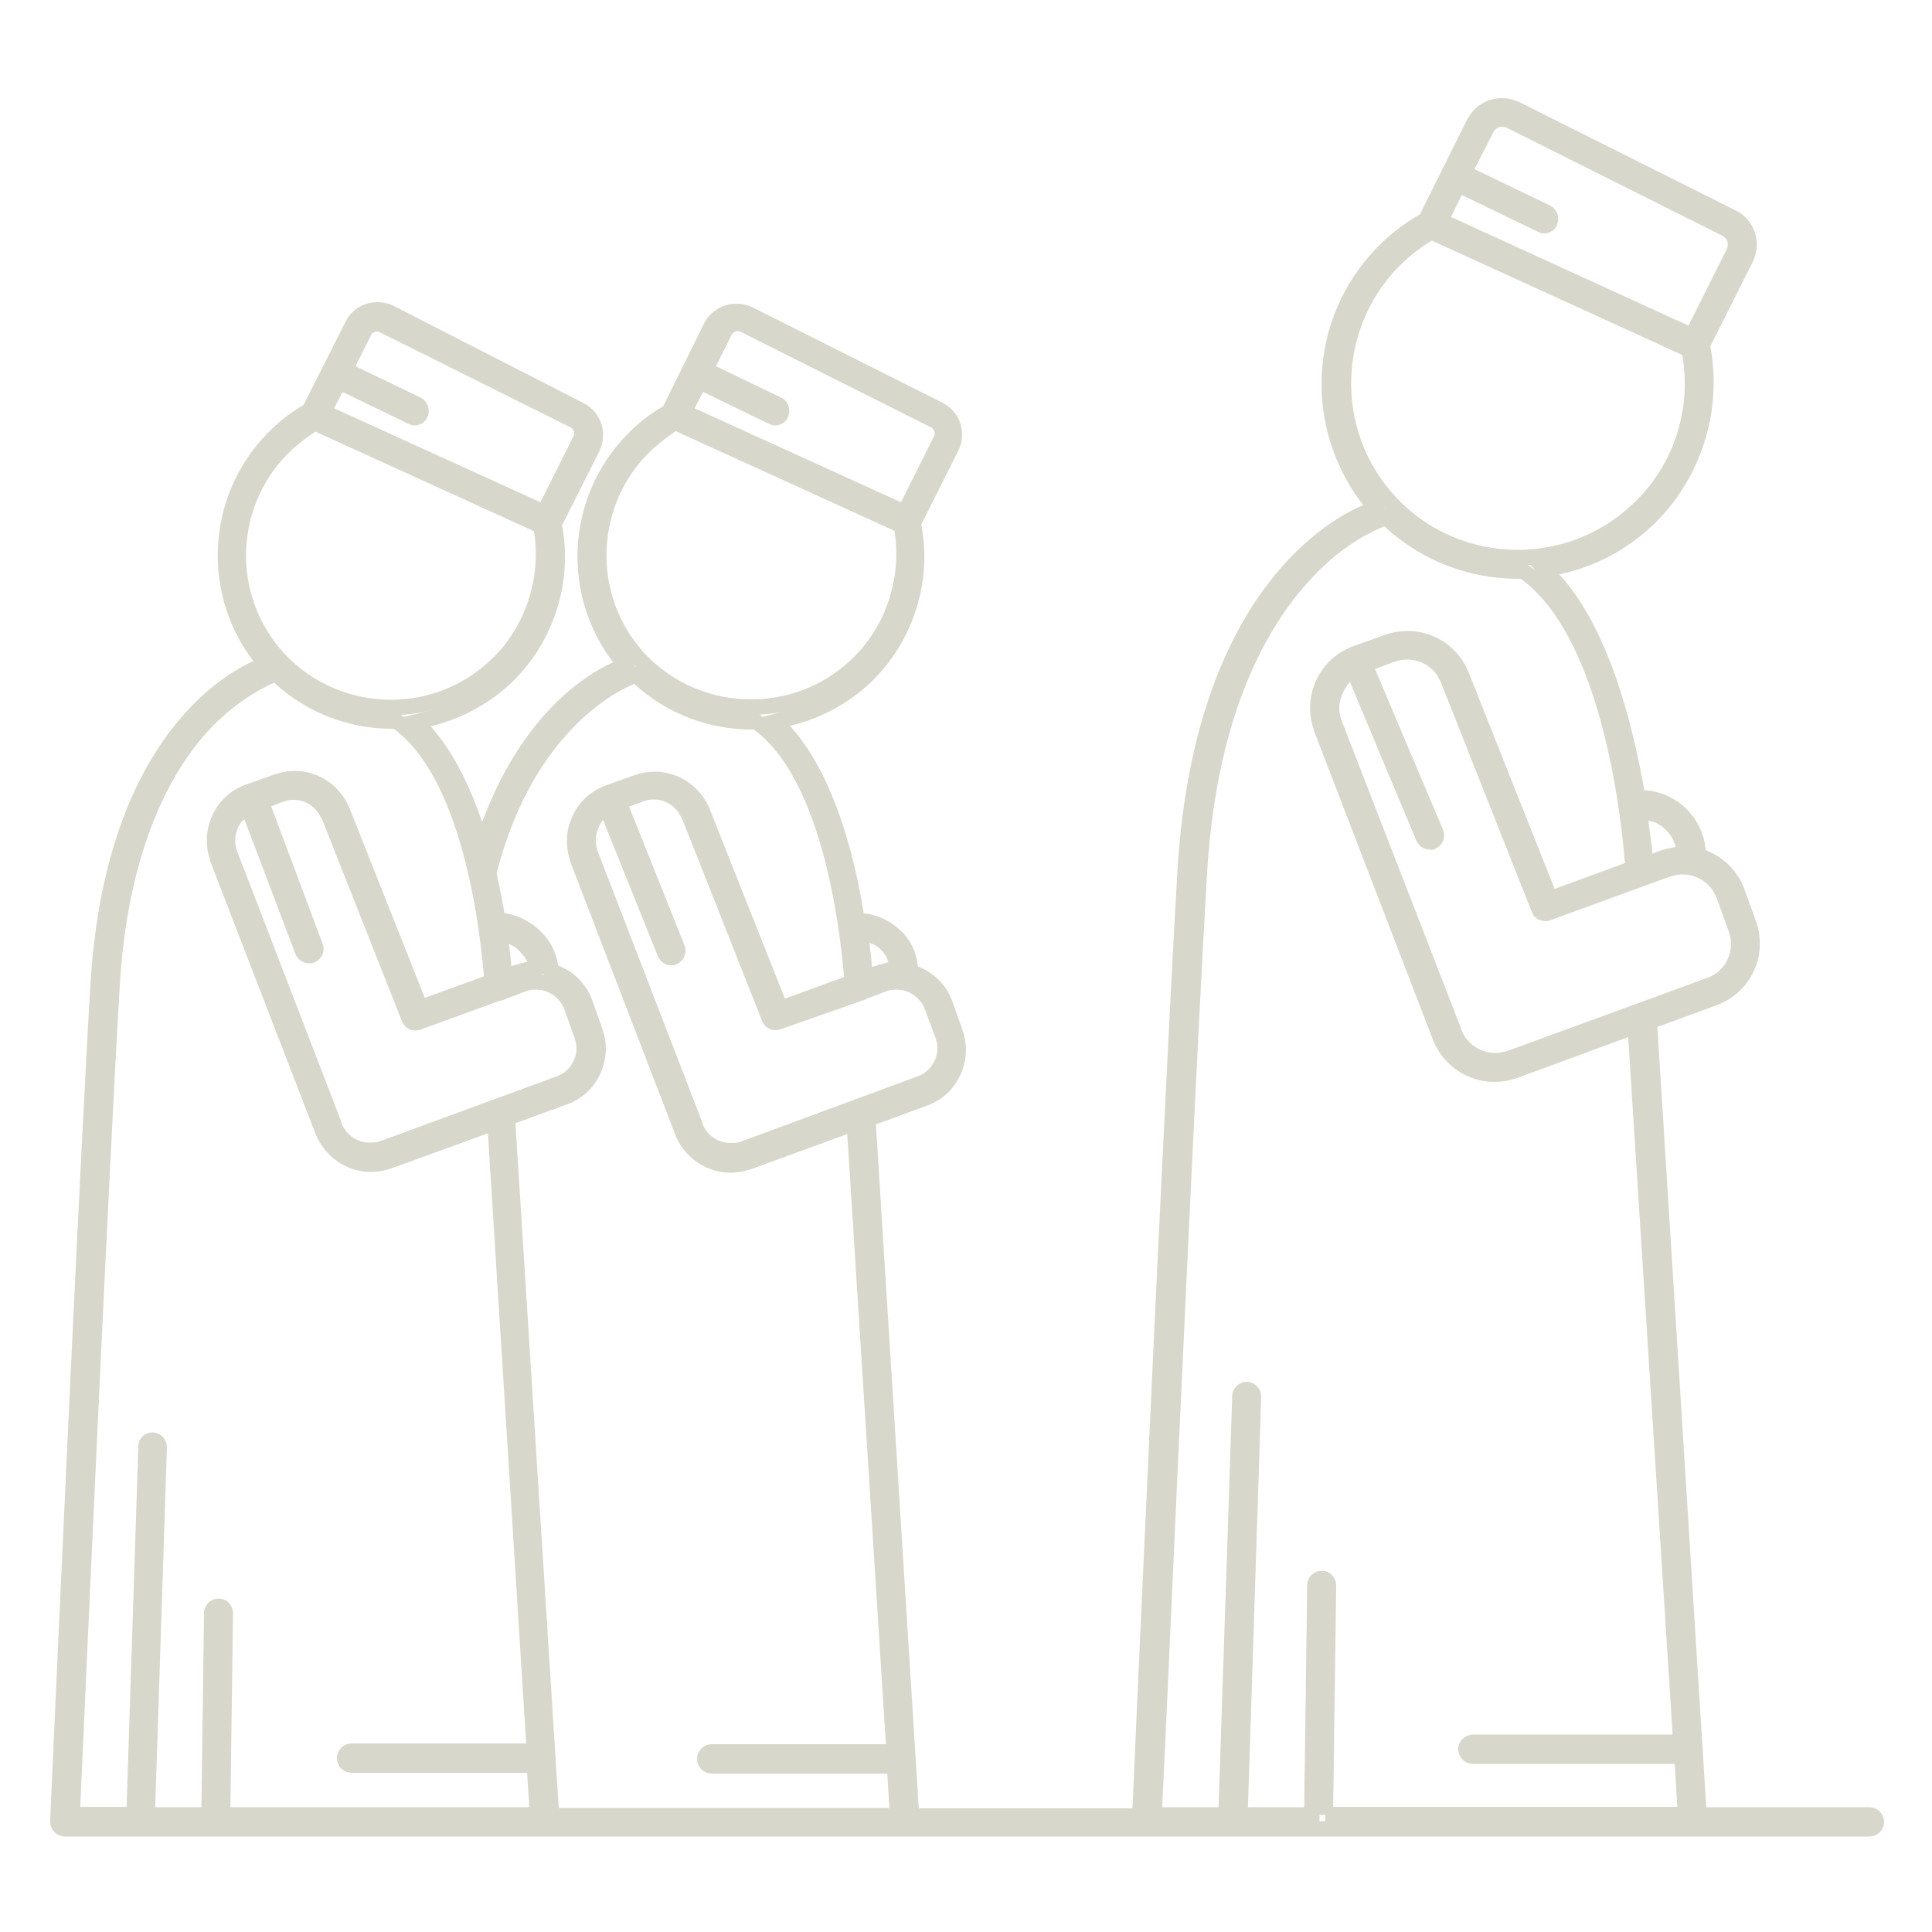 <svg enable-background="new 0 0 500 500" viewBox="0 0 500 500" xmlns="http://www.w3.org/2000/svg">
    <path
        d="m483.7 469.7h-44l-12.7-202.7c0-.2-.1-.5-.1-.9v-1.7l16.6-6.1c3.8-1.4 6.8-4.1 8.5-7.7 1.7-3.5 1.9-7.6.6-11.4l-3-8.3c-1.4-4-4.5-7.2-8.6-8.9l-1.4-.6-.2-1.5c-.3-3.5-1.9-6.7-4.4-9.2-2.6-2.5-5.8-3.9-9.3-4.2l-1.9-.2-.3-1.9c-3.1-17.2-9.1-40.5-20.9-53.8l-2.8-3.2 4.1-.9c8.2-1.8 15.9-5.9 22.2-11.8 12-11.2 17.6-28.3 14.6-44.5l-.2-.8 11.3-22.5c2-4 .4-8.8-3.6-10.7l-55.9-28c-1.2-.5-2.4-.8-3.6-.8-3.1 0-5.8 1.7-7.2 4.4l-12.5 25.1-.7.4c-3.1 1.8-6.1 4-8.8 6.5-18.3 17.1-20.7 45.1-5.5 65.2l1.9 2.5-2.9 1.3c-9.8 4.4-42.2 24-46.3 92.9-3.3 56.2-10.5 216.5-11.6 241.9l-.1 2.4h-59.1l-11.2-178.7v-1.7l14.4-5.3c3.4-1.2 6.1-3.6 7.6-6.9 1.5-3.2 1.7-6.8.5-10.2l-2.6-7.3c-1.2-3.5-4-6.4-7.5-7.8l-1.4-.6-.2-1.5c-.3-3.1-1.7-5.8-3.9-7.8-2.2-2.1-4.9-3.4-7.9-3.8l-1.9-.2-.3-1.9c-2.4-14.6-7.5-34.5-18-46.5l-2.7-3.1 4-1c7-1.8 13.5-5.3 18.8-10.2 10.6-9.9 15.6-24.9 12.9-39.2l-.2-.8 9.9-19.7c1.8-3.6.4-8-3.2-9.8l-49.2-24.7c-1-.5-2.1-.7-3.3-.7-2.7 0-5.3 1.6-6.5 4l-10.8 21.9-.6.4c-2.8 1.6-5.3 3.5-7.5 5.6-16 15-18.2 39.6-5.2 57.2l1.8 2.5-2.8 1.3c-6.2 2.9-21.7 12.5-31.8 38.8l-2.4 6.4-2.2-6.4c-3.3-9.5-7.4-17-12-22.4l-2.7-3.1 4-1c7-1.8 13.5-5.3 18.8-10.2 10.6-9.9 15.6-24.9 12.9-39.2l-.1-.8 9.9-19.7c1.8-3.6.4-8-3.2-9.8l-49.2-25.2c-1-.5-2.1-.7-3.3-.7-2.7 0-5.3 1.6-6.4 4l-11.1 22-.6.4c-2.8 1.6-5.3 3.5-7.5 5.6-16 15-18.2 39.6-5.2 57.2l1.8 2.5-2.8 1.3c-8.6 4-36.8 21.7-40.4 81.7-2.7 44.9-8.1 165-9.9 204.5-.3 7.6-.5 10.9-.5 11.6v.5c0 1 .8 1.8 1.8 1.8h467c1 0 1.8-.8 1.8-1.8 0-1.2-1-1.8-1.9-1.8zm-257.3-227.3c1.1.4 2.1 1.1 3 2 1.1 1.1 1.8 2.2 2.2 3.4l.9 2.6-3 .8c-.6.2-1.3.3-1.8.5l-.2.1-3.7 1-.2-3.1c-.1-1.2-.2-2.5-.4-3.9l-.6-4.7zm-4 14.7c.3-.1.6-.2.8-.3l.4-.2 5-1.9c1-.4 2.1-.6 3.4-.6 4.2 0 7.9 2.7 9.3 6.6l2.7 7.2c.9 2.6.8 5.2-.4 7.6-1.1 2.3-3 4.1-5.6 5l-45.5 16.8c-1 .4-2.1.5-3.4.5-4.2 0-7.9-2.6-9.3-6.6l-.1-.5-27-70c-.8-2.4-.7-5 .4-7.4v-.1c.2-.5.5-.9.8-1.4l2.6-3.9 15.6 38.8c.3.7 1 1.2 1.7 1.1h.1.2l.2-.1c1-.4 1.3-1.5 1-2.3l-15.1-37.8 5.7-2.1c1-.4 2.1-.6 3.3-.6 3.6 0 6.9 2 8.5 5h.2l21.2 53.6c.3.9 1.3 1.3 2.2 1zm-41.3-158.3 18.8 9.1c.2.1.4.2.7.2.7 0 1.3-.4 1.5-1 .2-.4.2-.9.1-1.4-.2-.5-.5-.8-.9-1l-18.7-9 4.9-9.8c.6-1.3 1.9-2.2 3.4-2.2.3 0 1 0 1.7.4l49.2 24.7c.9.4 1.5 1.2 1.9 2.1.3 1 .3 2-.2 2.9l-9.4 18.8-57.1-26zm-13.6 16c2.1-1.9 4.1-3.4 6-4.7l1.2-.8 58.6 26.7.2 1.3c2 12.9-2.6 26.4-12.1 35.1-7.6 7.1-17.3 10.6-27 10.6-10.6 0-21.2-4.2-29-12.5-14.7-15.9-13.8-40.9 2.1-55.7zm-79.7-16 18.8 9.1c.2.1.4.2.7.2.7 0 1.3-.4 1.5-1 .4-.9 0-2-.8-2.4l-18.7-9 5-10c.7-1.2 2-1.9 3.2-1.9.3 0 1 0 1.7.4l49.3 24.6c.9.4 1.5 1.2 1.9 2.1.3 1 .3 2-.2 2.9l-9.4 18.8-57.1-26zm-26.1 43.5c.4-10.6 4.9-20.3 12.6-27.5 2-1.8 4-3.3 6-4.6l1.1-.8 58.6 26.7.2 1.3c2 12.9-2.6 26.4-12.1 35.1-7.6 7.1-17.3 10.6-26.9 10.6-10.6 0-21.2-4.2-29-12.5-7.1-7.7-10.9-17.8-10.5-28.3zm-4.1 327.3.7-52.1c0-.8-.6-1.8-1.7-1.8-.9 0-1.8.7-1.8 1.7l-.7 52.3h-16l3.1-95.2c0-.9-.8-1.8-1.7-1.8-1 0-1.7.7-1.7 1.6l-3.1 95.3h-16l.1-2.6c1.4-31.7 7.4-165.2 10.2-212 1-17.3 4.2-30.9 8.2-41.5s8.8-18.1 13.2-23.4c7.6-9.2 16.1-13.6 19.4-15.1l1.5-.7 1.2 1.1c7.9 7.2 18.2 11.2 28.9 11.2h1.1l.7.5c17.7 13 22.7 49.8 24 65l.2 1.9-18.6 6.8-20-50.4c-2-5.4-7-8.9-12.6-8.9-1.5 0-3 .3-4.5.8l-7.3 2.6c-3.4 1.2-6.1 3.6-7.6 6.9-1.5 3.2-1.7 6.8-.5 10.2l.1.5 27 69.9c2 5.3 7 8.9 12.6 8.9 1.5 0 3.1-.3 4.6-.8l27.5-10 10.2 162.7h-47.3c-1 0-1.8.8-1.8 1.8s.8 1.8 1.8 1.8h47.3l.8 12.9h-81.5zm72.3-212.8.4-.2 5-1.9c1-.4 2.1-.6 3.4-.6 4.2 0 7.9 2.7 9.3 6.6l2.6 7.3c.9 2.5.8 5.2-.4 7.5-1.1 2.3-3 4.1-5.6 5l-45.5 16.7c-1 .4-2.1.5-3.4.5-4.2 0-7.9-2.6-9.3-6.6l-.1-.5-27-70.1c-.7-2.4-.5-4.9.5-7.2v-.1c.5-.9 1-1.7 1.4-2.1l3-2.2 14.1 37.2c.3.9 1.2 1.2 1.8 1.2h.2l.3-.1c.6-.2.8-.7 1-.9.2-.4.2-.9 0-1.4l-14-37.4 5-1.9c1-.4 2.1-.6 3.4-.6 3.6 0 6.8 2 8.5 5h.2l21.2 53.6c.3.9 1.3 1.3 2.2 1l20.9-7.6c.4 0 .7-.1.9-.2zm-.7-16 4.2 2.1c.8.4 1.5.9 2 1.4l.2.2c.6.6 1.5 1.5 2.3 2.8l1.7 2.9-3.3.8c-.8.2-1.6.4-2.2.6l-3.6 1-.2-3c-.1-.8-.2-1.8-.3-2.9zm13.5 228.9-11.4-180.4 14.6-5.3c3.4-1.2 6.1-3.6 7.6-6.9 1.5-3.2 1.7-6.8.5-10.2l-2.6-7.3c-1.2-3.5-4-6.4-7.5-7.8l-1.3-.5-.2-1.4c-.4-3-2-5.9-4.6-8.1-2-1.8-4.6-3-7.3-3.5l-1.7-.3-.3-1.7c-.5-3-1.2-6.5-1.9-9.8l-.3-1.3.5-.5c4.1-15.6 10.9-28.3 20.1-37.8 7.5-7.8 14.3-10.8 16.1-11.6l1.5-.6 1.2 1c7.9 7.2 18.2 11.1 28.9 11.1h1.1l.7.5c17.7 13 22.7 49.8 24 65l.2 1.9-18.6 6.8-20-50.4c-2-5.4-7-8.9-12.6-8.9-1.5 0-3 .3-4.5.8l-7.3 2.6c-3.4 1.2-6.1 3.6-7.6 6.9-1.5 3.2-1.7 6.8-.5 10.2l.1.5 26.9 69.9c1.9 5.3 7 8.9 12.6 8.9 1.5 0 3.1-.3 4.6-.8l27.4-10 10.3 162.7h-47.2c-1 0-1.8.8-1.8 1.8s.8 1.8 1.8 1.8h47.3l.8 12.9h-89.6zm285.1-259.1c1.6.4 3.1 1.2 4.7 2.7l.1.1c1.4 1.4 2.3 3 2.8 4.7l.8 2.7-2.8.5c-1.1.2-2.1.4-3 .7l-4.5 1.8-.3-3.3c-.2-2-.5-4.4-.9-7l-.5-3.6zm3.9 14.3c1.4-.4 2.6-.6 3.7-.6 4.9 0 9.2 3 10.8 7.6l3.1 8.5c1 2.9.9 6-.4 8.7-1.2 2.8-3.6 4.9-6.5 5.9l-51.7 18.9c-1.4.4-2.6.6-3.7.6-4.9 0-9.2-3.1-10.8-7.6l-.1-.4-30.8-79.4c-1.1-2.9-.9-6 .5-8.8.4-.8.9-1.6 1.5-2.5l2.6-3.2 18.5 44.2c.3.7 1 1.1 1.8 1.1h.1.2l.2-.1c.9-.4 1.3-1.4.9-2.3l-18.4-43.5 7.2-2.7c1.4-.4 2.6-.6 3.7-.6 4.3 0 8.2 2.3 10.1 6h.1l24 60.6c.3.9 1.3 1.3 2.2 1zm-54.3-177.1 21.5 10.4c.2.1.4.2.7.2.7 0 1.3-.4 1.5-1 .4-.9 0-2-.8-2.4l-21.4-10.3 5.8-11.4c.8-1.5 2.3-2.5 4-2.5.7 0 1.3.2 1.7.3l.3.1 55.9 28c1.1.5 1.9 1.5 2.3 2.6s.3 2.4-.2 3.5l-10.8 21.6-65.1-29.8zm-15.4 18.4c2.2-2 4.6-3.9 7.3-5.5l1.1-.7 66.8 30.5.2 1.3c2.5 15.1-2.7 30.2-13.8 40.4-8.7 8.1-19.8 12.1-30.8 12.1-12.1 0-24.2-4.8-33-14.3-17-18.1-16-46.8 2.2-63.8zm-19 403.5.8-59.4c0-.8-.6-1.8-1.7-1.8-1 0-1.8.8-1.8 1.7l-.8 59.5h-18.6l3.5-108.3c0-.6-.3-1-.5-1.2-.3-.3-.8-.6-1.2-.6-1 0-1.8.8-1.8 1.7l-3.6 108.4h-18.6l.1-2.6c.3-5.7.8-17.2 1.5-32.2 2.6-57.8 7.5-165.3 10.1-209.2 1.2-19.8 4.8-35.2 9.4-47.3 4.6-12 10.1-20.6 15-26.5 9.5-11.5 17.7-15.3 22.1-17.3l1.7-.8 1.2 1.1c9 8.3 20.7 12.9 33.1 12.9h1.3l.7.5c20.3 14.8 26.1 57 27.6 74.5l.2 1.9-21.5 7.9-22.8-57.4c-2.2-6-7.8-9.9-14.1-9.9-1.8 0-3.5.3-5 .8l-8.3 3c-3.9 1.4-6.8 4.1-8.5 7.7s-1.9 7.6-.6 11.4l.1.4 30.6 79.5c2.2 5.9 7.8 9.9 14.1 9.9 1.8 0 3.5-.3 5-.8l31.5-11.6 11.8 185.3h-53.8c-1 0-1.8.8-1.8 1.8s.8 1.8 1.8 1.8h54.1l.9 15.1h-93.2z"
        fill="none" stroke="#d7d7cc" stroke-width="4" />
</svg>